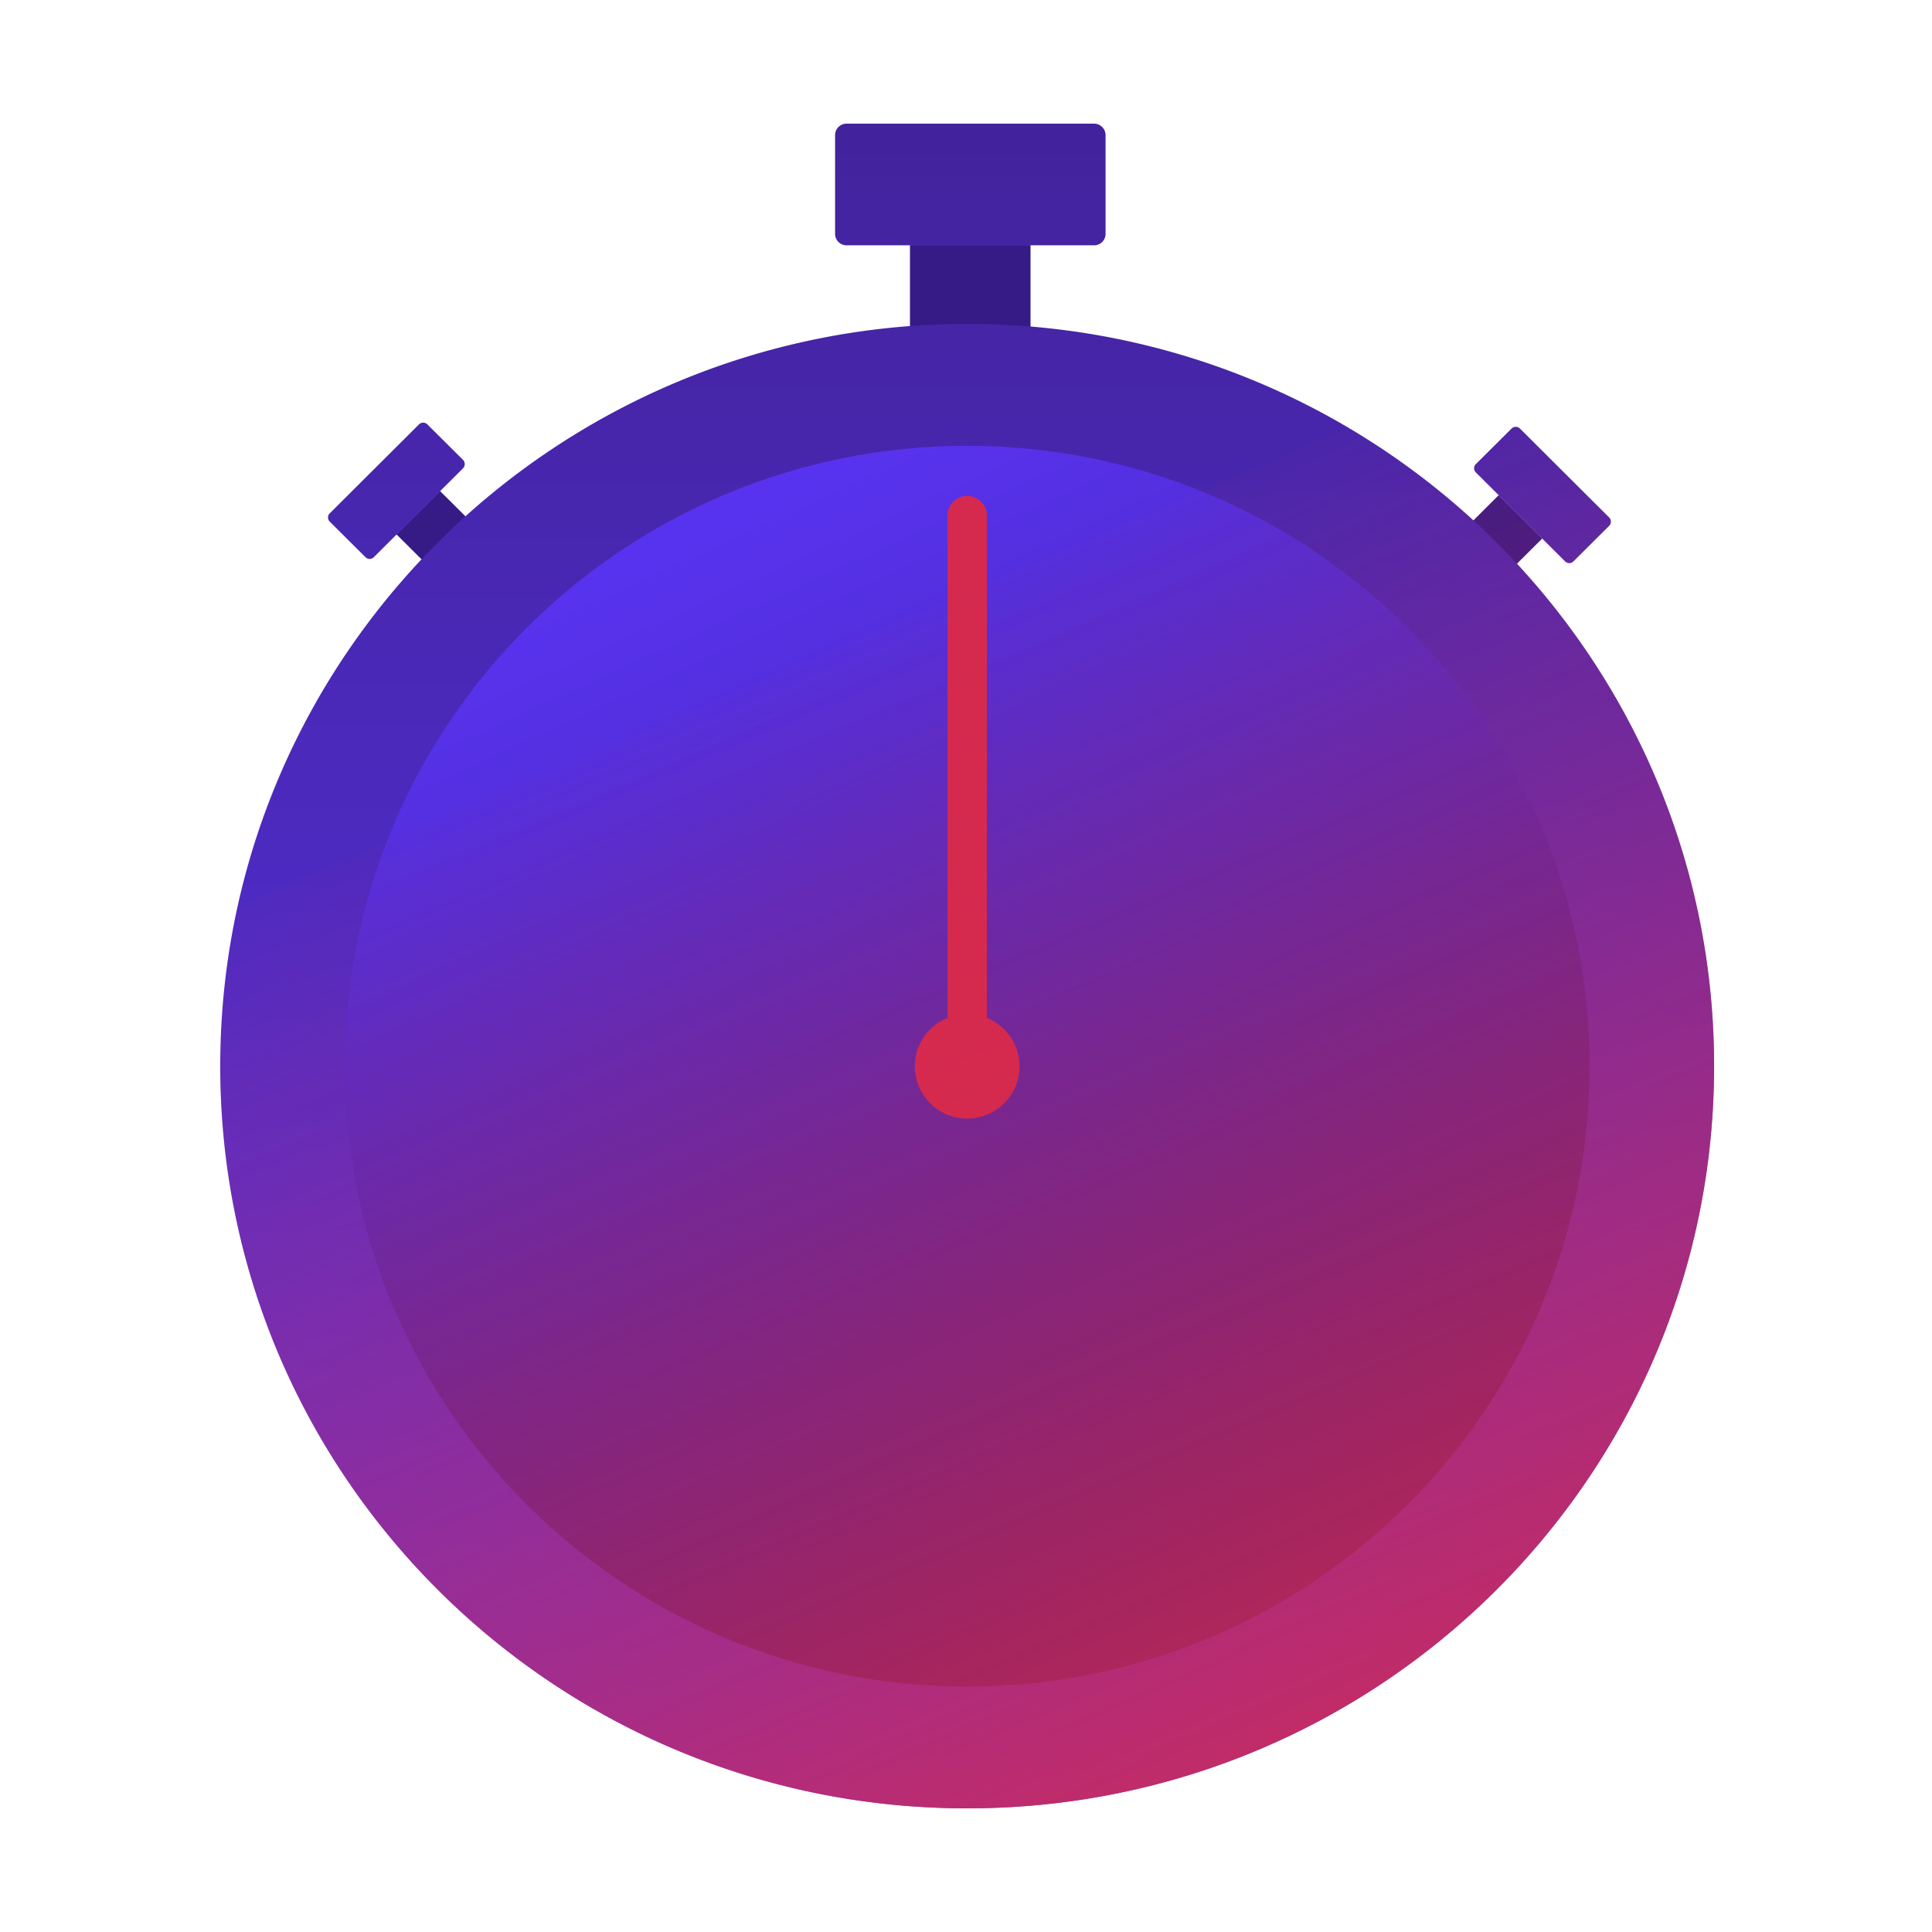 <svg width="500" height="500" fill="none" xmlns="http://www.w3.org/2000/svg"><path d="M266.701 63.417h-31.199v27.635h31.199V63.417zM377.881 138.111l9.981-9.966 11.271 11.216-10.015 9.966-11.237-11.216zM102.595 138.281l11.271-11.216 10.015 9.966-11.271 11.216-10.015-9.966z" fill="#361A86"/><path fill-rule="evenodd" clip-rule="evenodd" d="M219.105 32h64.027c1.63 0 2.988 1.318 2.988 2.973v25.54a2.963 2.963 0 01-2.988 2.973h-64.027a2.963 2.963 0 01-2.987-2.973v-25.54A2.963 2.963 0 01219.105 32zm172.086 78.916l-9.234 9.189a1.504 1.504 0 000 2.162l23.085 23.006a1.522 1.522 0 002.173 0l9.234-9.189a1.567 1.567 0 000-2.162l-23.085-23.006a1.522 1.522 0 00-2.173 0zM85.348 132.842l23.085-23.006a1.522 1.522 0 012.173 0l9.234 9.189a1.567 1.567 0 010 2.162l-23.086 23.006a1.522 1.522 0 01-2.172 0l-9.234-9.189c-.611-.608-.611-1.588 0-2.162zm358.259 143.069C443.607 381.989 357.072 468 250.304 468 143.535 468 57 381.989 57 275.911c0-106.077 86.535-192.054 193.304-192.088 106.768 0 193.303 86.011 193.303 192.088z" fill="url(#paint0_linear)"/><path d="M250.304 436.481c88.98 0 161.087-71.89 161.087-160.57 0-88.679-72.107-160.535-161.087-160.535-88.979 0-161.086 71.89-161.086 160.569 0 88.68 72.141 160.536 161.086 160.536z" fill="url(#paint1_linear)"/><path d="M255.398 263.411V133.415c0-2.804-2.275-5.067-5.093-5.067s-5.092 2.263-5.092 5.067v129.996c-6.009 2.433-9.472 8.75-8.216 15.135 1.256 6.351 6.824 10.945 13.308 10.945s12.086-4.594 13.308-10.945c1.256-6.385-2.207-12.702-8.215-15.135z" fill="#D52A4E"/><path d="M392.583 145.915l6.552-6.52 5.907 5.878a1.52 1.52 0 002.172 0l9.235-9.188a1.568 1.568 0 000-2.163l-23.086-23.006a1.521 1.521 0 00-2.172 0l-9.234 9.189a1.504 1.504 0 000 2.162l5.907 5.912-6.552 6.554c-30.69-28.107-70.546-46.451-114.611-50.133V63.486h16.431a2.963 2.963 0 002.988-2.973v-25.54A2.963 2.963 0 00283.132 32h-64.027a2.963 2.963 0 00-2.988 2.973v25.54a2.963 2.963 0 002.988 2.973h16.397v20.979c-44.133 3.344-84.125 21.316-115.018 49.153l-6.586-6.553 5.941-5.912a1.567 1.567 0 000-2.162l-9.234-9.189a1.522 1.522 0 00-2.173 0l-23.085 23.006a1.504 1.504 0 000 2.162l9.234 9.189a1.522 1.522 0 002.173 0l5.907-5.879 6.518 6.487C76.826 179.124 57 225.203 57 275.911 57 381.989 143.535 468 250.304 468c106.768 0 193.303-86.011 193.303-192.089.034-50.133-19.35-95.774-51.024-129.996z" fill="url(#paint2_linear)" style="mix-blend-mode:overlay"/><defs><linearGradient id="paint0_linear" x1="206.084" y1="468" x2="206.084" y2="32" gradientUnits="userSpaceOnUse"><stop stop-color="#5833EF"/><stop offset="1" stop-color="#43239C"/></linearGradient><linearGradient id="paint1_linear" x1="185.181" y1="135.329" x2="315.862" y2="420.199" gradientUnits="userSpaceOnUse"><stop stop-color="#5833EF"/><stop offset=".701" stop-color="#3F20A1"/><stop offset=".931" stop-color="#361A86"/></linearGradient><linearGradient id="paint2_linear" x1="182.185" y1="182.365" x2="326.351" y2="518.317" gradientUnits="userSpaceOnUse"><stop stop-color="#D52A4E" stop-opacity="0"/><stop offset="0" stop-color="#D52A4E" stop-opacity=".025"/><stop offset="1" stop-color="#D52A4E"/></linearGradient></defs></svg>